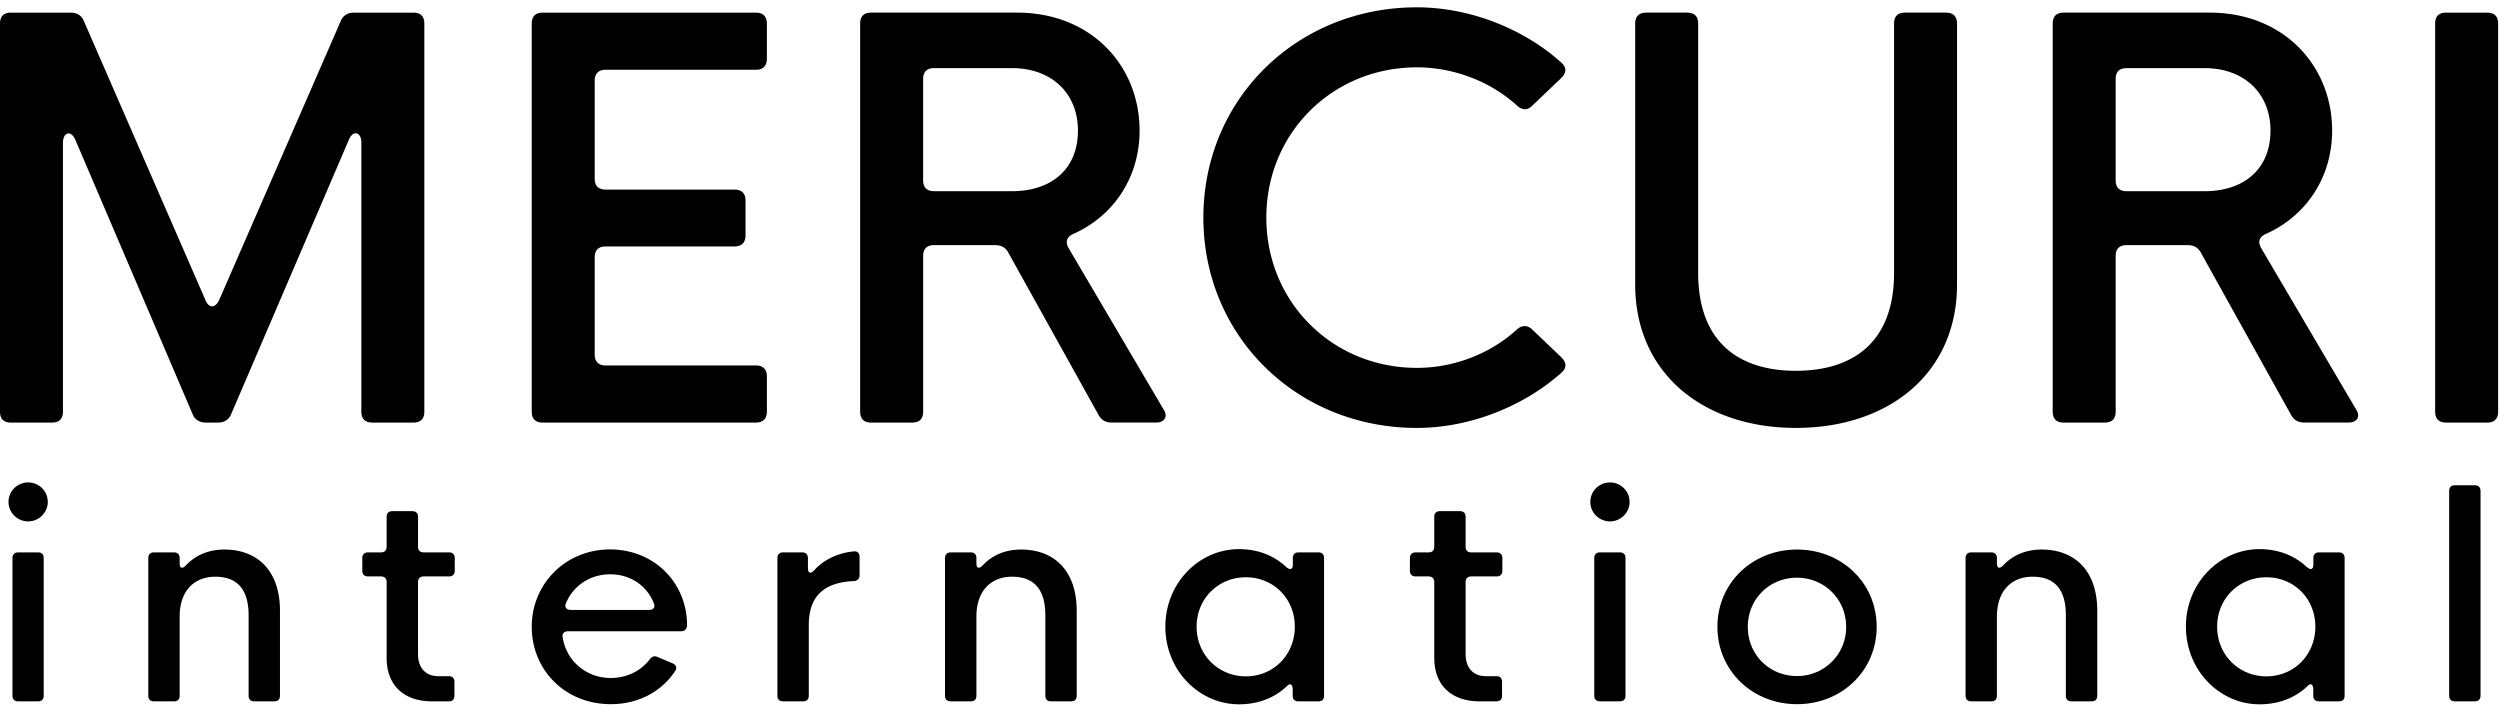 <svg xmlns="http://www.w3.org/2000/svg" width="163" height="46" viewBox="0 0 163 46">
	<path d="M0 26.838v-25.3C0 1.067.243.824.713.824H4.63c.382 0 .696.192.835.54L13.38 19.53c.226.592.66.592.923 0l7.917-18.166c.14-.348.453-.54.835-.54h3.898c.47 0 .713.243.713.714v25.3c0 .47-.243.714-.713.714h-2.68c-.47 0-.713-.245-.713-.714V9.298c0-.696-.54-.852-.818-.175l-7.675 17.89c-.139.347-.45.539-.852.539h-.8c-.4 0-.714-.192-.852-.54l-7.64-17.87c-.278-.68-.818-.54-.818.173v17.523c0 .47-.244.714-.713.714H.713c-.47 0-.713-.245-.713-.714M34.67 26.838v-25.3c0-.471.242-.714.713-.714h13.904c.45 0 .713.243.713.714v2.297c0 .469-.262.713-.713.713h-9.798c-.47 0-.714.261-.714.714v6.385c0 .47.245.713.714.713h8.404c.452 0 .715.245.715.714v2.28c0 .47-.263.714-.715.714h-8.404c-.47 0-.714.243-.714.712v6.334c0 .453.245.714.714.714h9.798c.45 0 .713.244.713.715v2.295c0 .47-.262.714-.713.714H35.383c-.471 0-.714-.245-.714-.714M60.902 12.466h5.082c2.574 0 4.298-1.445 4.298-3.95 0-2.437-1.724-4.074-4.298-4.074h-5.082c-.47 0-.714.245-.714.715v6.594c0 .47.245.715.714.715m-4.82 14.373v-25.3c0-.471.243-.716.714-.716h9.517c4.821 0 7.988 3.447 7.988 7.693 0 3.08-1.722 5.567-4.28 6.716-.453.192-.592.504-.35.94L75.868 26.7c.297.452.069.85-.487.85h-2.89c-.4 0-.679-.155-.869-.503l-5.882-10.58c-.192-.347-.469-.485-.87-.485h-3.967c-.47 0-.714.242-.714.711V26.84c0 .469-.242.712-.713.712h-2.68c-.47 0-.713-.243-.713-.712M78.46 14.187c0-7.725 6.09-13.71 13.92-13.71 3.445 0 6.96 1.39 9.414 3.601.366.331.348.66 0 1.008l-1.88 1.794c-.312.33-.68.312-1.01 0-1.723-1.566-4.105-2.489-6.524-2.489-5.499 0-9.815 4.282-9.815 9.796 0 5.517 4.316 9.798 9.815 9.798 2.419 0 4.801-.923 6.525-2.507.33-.293.697-.293 1.008.018l1.881 1.793c.348.349.366.678.034.992-2.47 2.21-5.985 3.619-9.448 3.619-7.83 0-13.92-5.986-13.92-13.713M106.614 18.538v-17c0-.47.26-.715.713-.715h2.678c.47 0 .715.245.715.715v16.253c0 4.575 2.714 6.385 6.37 6.385 3.67 0 6.403-1.81 6.403-6.385V1.538c0-.47.243-.715.695-.715h2.696c.454 0 .715.245.715.715v17c0 5.83-4.474 9.362-10.51 9.362-6.003 0-10.475-3.532-10.475-9.362M138.656 12.466h5.082c2.575 0 4.297-1.445 4.297-3.95 0-2.437-1.722-4.074-4.297-4.074h-5.082c-.47 0-.715.245-.715.715v6.594c0 .47.245.715.715.715m-4.819 14.373v-25.3c0-.471.243-.716.712-.716h9.519c4.82 0 7.987 3.447 7.987 7.693 0 3.08-1.723 5.567-4.28 6.716-.454.192-.593.504-.349.94L153.62 26.7c.297.452.07.85-.487.85h-2.888c-.4 0-.679-.155-.87-.503l-5.883-10.58c-.19-.347-.469-.485-.869-.485h-3.967c-.47 0-.715.242-.715.711V26.84c0 .469-.242.712-.711.712h-2.681c-.47 0-.712-.243-.712-.712M158.771 26.838v-25.3c0-.471.243-.714.714-.714h2.68c.468 0 .713.243.713.714v25.3c0 .47-.245.714-.714.714h-2.68c-.47 0-.713-.245-.713-.714M.813 45.352v-8.961c0-.238.137-.376.375-.376h1.286c.247 0 .375.138.375.376v8.961c0 .248-.128.376-.375.376H1.188c-.238 0-.375-.128-.375-.376M.555 32.73c0-.724.587-1.275 1.284-1.275.689 0 1.276.55 1.276 1.275 0 .699-.587 1.266-1.276 1.266-.697 0-1.284-.567-1.284-1.266M9.668 45.352v-8.961c0-.238.137-.376.375-.376h1.296c.246 0 .375.138.375.376v.33c0 .339.174.386.413.137.623-.661 1.468-1.028 2.503-1.028 2.12 0 3.624 1.341 3.624 3.991v5.531c0 .248-.128.376-.376.376h-1.294c-.247 0-.375-.128-.375-.376v-5.237c0-1.881-.918-2.514-2.175-2.514-1.302 0-2.302.844-2.32 2.56v5.191c0 .248-.13.376-.375.376h-1.296c-.238 0-.375-.128-.375-.376M25.21 42.884v-4.926c0-.237-.129-.375-.376-.375h-.835c-.24 0-.377-.13-.377-.376v-.816c0-.238.138-.376.377-.376h.835c.247 0 .375-.13.375-.377v-1.937c0-.236.128-.374.376-.374h1.294c.247 0 .377.138.377.374v1.937c0 .248.128.377.375.377h1.642c.24 0 .377.138.377.376v.816c0 .246-.138.376-.377.376H27.63c-.247 0-.375.138-.375.375v4.689c0 .944.54 1.44 1.32 1.44h.679c.247 0 .375.129.375.377v.888c0 .248-.128.376-.375.376h-1.093c-1.779 0-2.953-.999-2.953-2.844M42.329 39.766c.257 0 .413-.165.303-.43-.45-1.139-1.523-1.892-2.843-1.892-1.322 0-2.414.745-2.891 1.891-.11.258.046.431.313.431h5.118zm-7.66 1.1c0-2.797 2.202-5.043 5.11-5.043 2.78 0 4.954 2.054 5.018 4.842v.12c-.018.23-.166.375-.395.375h-7.367c-.247 0-.403.146-.347.395.238 1.56 1.56 2.65 3.127 2.65 1.018 0 1.945-.43 2.542-1.21.146-.192.311-.257.523-.156l.962.404c.238.111.312.284.194.485-.882 1.348-2.394 2.184-4.211 2.184-2.991 0-5.156-2.238-5.156-5.045zM50.687 45.352v-8.961c0-.238.138-.376.376-.376H52.3c.24 0 .377.138.377.376v.642c0 .34.174.404.413.146.577-.643 1.458-1.11 2.558-1.228.258-.028.396.11.396.356V37.5c0 .22-.13.375-.376.385-1.78.082-2.935.843-2.935 2.862v4.604c0 .248-.138.376-.377.376h-1.294c-.238 0-.376-.128-.376-.376M61.615 45.352v-8.961c0-.238.138-.376.376-.376h1.293c.248 0 .378.138.378.376v.33c0 .339.173.386.413.137.623-.661 1.467-1.028 2.502-1.028 2.12 0 3.624 1.341 3.624 3.991v5.531c0 .248-.128.376-.375.376h-1.294c-.248 0-.376-.128-.376-.376v-5.237c0-1.881-.918-2.514-2.174-2.514-1.302 0-2.302.844-2.32 2.56v5.191c0 .248-.13.376-.378.376h-1.293c-.238 0-.376-.128-.376-.376M84.422 40.859c0-1.845-1.404-3.221-3.193-3.221-1.779 0-3.21 1.376-3.21 3.22 0 1.854 1.431 3.24 3.21 3.24 1.79 0 3.193-1.386 3.193-3.24m-8.44 0c0-2.853 2.21-5.055 4.798-5.055 1.266 0 2.302.441 3.071 1.156.25.23.442.176.442-.138v-.431c0-.238.13-.375.375-.375h1.286c.247 0 .375.137.375.375v8.962c0 .249-.128.377-.375.377H84.66c-.248 0-.376-.128-.376-.377v-.394c0-.33-.157-.441-.359-.24-.769.745-1.833 1.203-3.145 1.203-2.588 0-4.798-2.201-4.798-5.062M93.513 42.884v-4.926c0-.237-.128-.375-.375-.375h-.835c-.24 0-.377-.13-.377-.376v-.816c0-.238.138-.376.377-.376h.835c.247 0 .375-.13.375-.377v-1.937c0-.236.128-.374.376-.374h1.295c.246 0 .374.138.374.374v1.937c0 .248.13.377.377.377h1.643c.238 0 .376.138.376.376v.816c0 .246-.138.376-.376.376h-1.643c-.247 0-.377.138-.377.375v4.689c0 .944.541 1.44 1.322 1.44h.679c.247 0 .375.129.375.377v.888c0 .248-.128.376-.375.376h-1.09c-1.782 0-2.956-.999-2.956-2.844M103.946 45.352v-8.961c0-.238.138-.376.376-.376h1.285c.246 0 .376.138.376.376v8.961c0 .248-.13.376-.376.376h-1.285c-.238 0-.376-.128-.376-.376m-.257-12.622c0-.724.587-1.275 1.284-1.275.689 0 1.276.55 1.276 1.275 0 .699-.587 1.266-1.276 1.266-.697 0-1.284-.567-1.284-1.266M120.368 40.867c0-1.807-1.43-3.201-3.209-3.201-1.78 0-3.202 1.385-3.202 3.2 0 1.836 1.421 3.211 3.202 3.211a3.18 3.18 0 0 0 3.21-3.21m-8.393 0c0-2.852 2.276-5.036 5.192-5.036 2.917 0 5.191 2.184 5.191 5.036 0 2.861-2.274 5.045-5.191 5.045-2.916 0-5.192-2.184-5.192-5.045M128.155 45.352v-8.961c0-.238.137-.376.375-.376h1.295c.246 0 .374.138.374.376v.33c0 .339.176.386.414.137.624-.661 1.469-1.028 2.504-1.028 2.118 0 3.624 1.341 3.624 3.991v5.531c0 .248-.13.376-.376.376h-1.294c-.249 0-.377-.128-.377-.376v-5.237c0-1.881-.915-2.514-2.173-2.514-1.303 0-2.302.844-2.322 2.56v5.191c0 .248-.128.376-.374.376h-1.295c-.238 0-.375-.128-.375-.376M150.96 40.859c0-1.845-1.402-3.221-3.191-3.221-1.78 0-3.211 1.376-3.211 3.22 0 1.854 1.432 3.24 3.21 3.24 1.79 0 3.192-1.386 3.192-3.24m-8.439 0c0-2.853 2.21-5.055 4.797-5.055 1.267 0 2.304.441 3.073 1.156.25.23.441.176.441-.138v-.431c0-.238.128-.375.375-.375h1.286c.248 0 .376.137.376.375v8.962c0 .249-.128.377-.376.377H151.2c-.247 0-.375-.128-.375-.377v-.394c0-.33-.158-.441-.36-.24-.768.745-1.833 1.203-3.146 1.203-2.586 0-4.797-2.201-4.797-5.062M159.686 45.352V32.014c0-.246.138-.374.375-.374h1.294c.238 0 .376.128.376.374v13.338c0 .248-.138.376-.376.376h-1.294c-.237 0-.375-.128-.375-.376"/>
</svg>
